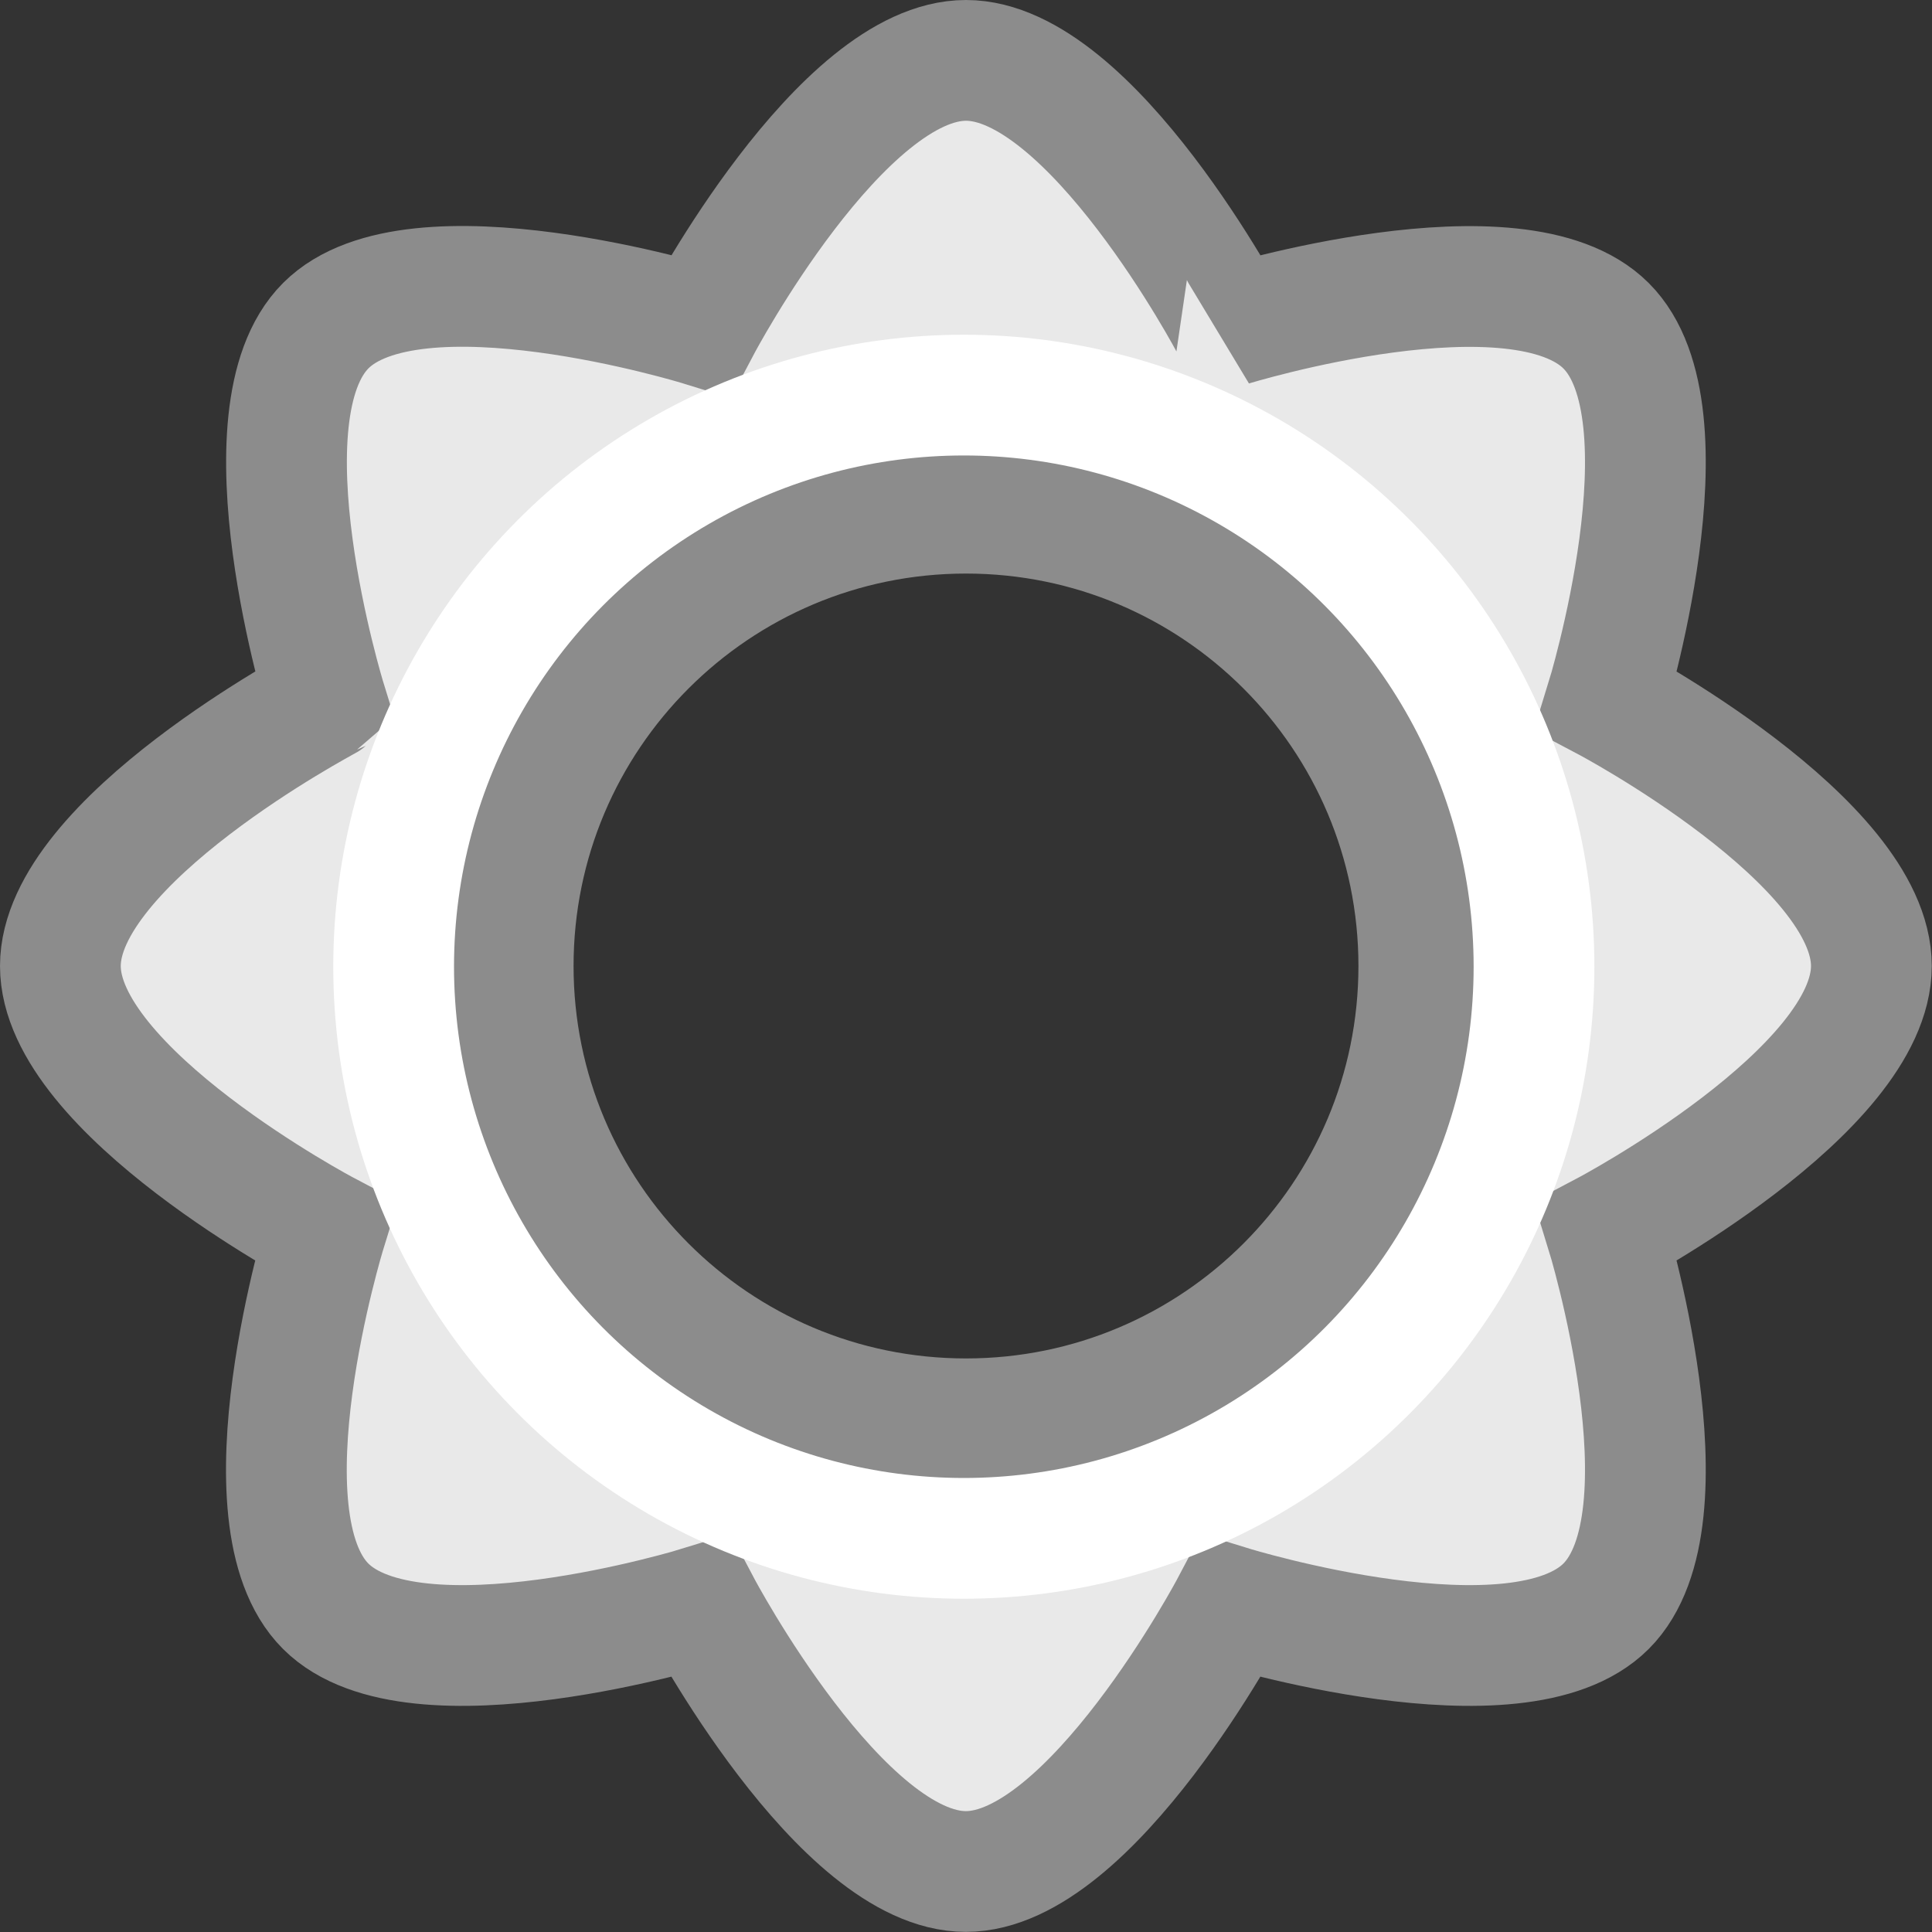 <?xml version="1.0" encoding="UTF-8" standalone="no"?>
<svg
   xmlns:dc="http://purl.org/dc/elements/1.1/"
   xmlns:cc="http://creativecommons.org/ns#"
   xmlns:rdf="http://www.w3.org/1999/02/22-rdf-syntax-ns#"
   xmlns:svg="http://www.w3.org/2000/svg"
   xmlns="http://www.w3.org/2000/svg"
   xmlns:sodipodi="http://sodipodi.sourceforge.net/DTD/sodipodi-0.dtd"
   xmlns:inkscape="http://www.inkscape.org/namespaces/inkscape"
   viewBox="0 0 16 16"
   id="svg2"
   version="1.1"
   inkscape:version="0.91 r13725"
   sodipodi:docname="sc_symbolshapes.flower.svg"><rect x="0" y="0" width="16" height="16" fill="#333333" stroke="none"/>
<defs
   id="defs8" />
<sodipodi:namedview
   pagecolor="#ffffff"
   bordercolor="#666666"
   borderopacity="1"
   objecttolerance="10"
   gridtolerance="10"
   guidetolerance="10"
   inkscape:pageopacity="0"
   inkscape:pageshadow="2"
   inkscape:window-width="2560"
   inkscape:window-height="1375"
   id="namedview6"
   showgrid="false"
   inkscape:zoom="20.85965"
   inkscape:cx="13.896999"
   inkscape:cy="4.4835865"
   inkscape:window-x="0"
   inkscape:window-y="36"
   inkscape:window-maximized="1"
   inkscape:current-layer="svg2" />

     /&gt;
 <path
   style="fill:#e9e9e9;fill-opacity:1;stroke:#8c8c8c;stroke-opacity:1"
   d="m 8,0.5 c -1.036,0 -2.197,2.197 -2.197,2.197 0,0 -2.374,-0.732 -3.105,0 -0.732,0.732 0,3.105 0,3.105 C 2.697,5.803 0.5,6.964 0.5,8 c 0,1.036 2.197,2.197 2.197,2.197 0,0 -0.732,2.374 0,3.105 0.732,0.732 3.105,-1e-6 3.105,0 0,0 1.161,2.197 2.197,2.197 1.036,0 2.197,-2.197 2.197,-2.197 0,0 2.374,0.732 3.105,0 0.732,-0.732 0,-3.105 0,-3.105 0,0 2.197,-1.161 2.197,-2.197 0,-1.036 -2.197,-2.197 -2.197,-2.197 0,0 0.732,-2.374 0,-3.105 -0.732,-0.732 -3.105,0 -3.105,0 C 10.197,2.697 9.036,0.5 8,0.5 Z m 0,3.75 c 2.071,0 3.75,1.679 3.75,3.75 0,2.071 -1.679,3.75 -3.75,3.75 C 5.929,11.75 4.25,10.071 4.25,8 4.25,5.929 5.929,4.25 8,4.25 Z"
   id="path4"
   inkscape:connector-curvature="0" />
<ellipse
   style="fill:none;fill-opacity:1;stroke:#ffffff;stroke-linejoin:round;stroke-opacity:1"
   id="path4146"
   cx="7.982"
   cy="8.006"
   rx="4.722"
   ry="4.734" />
</svg>
